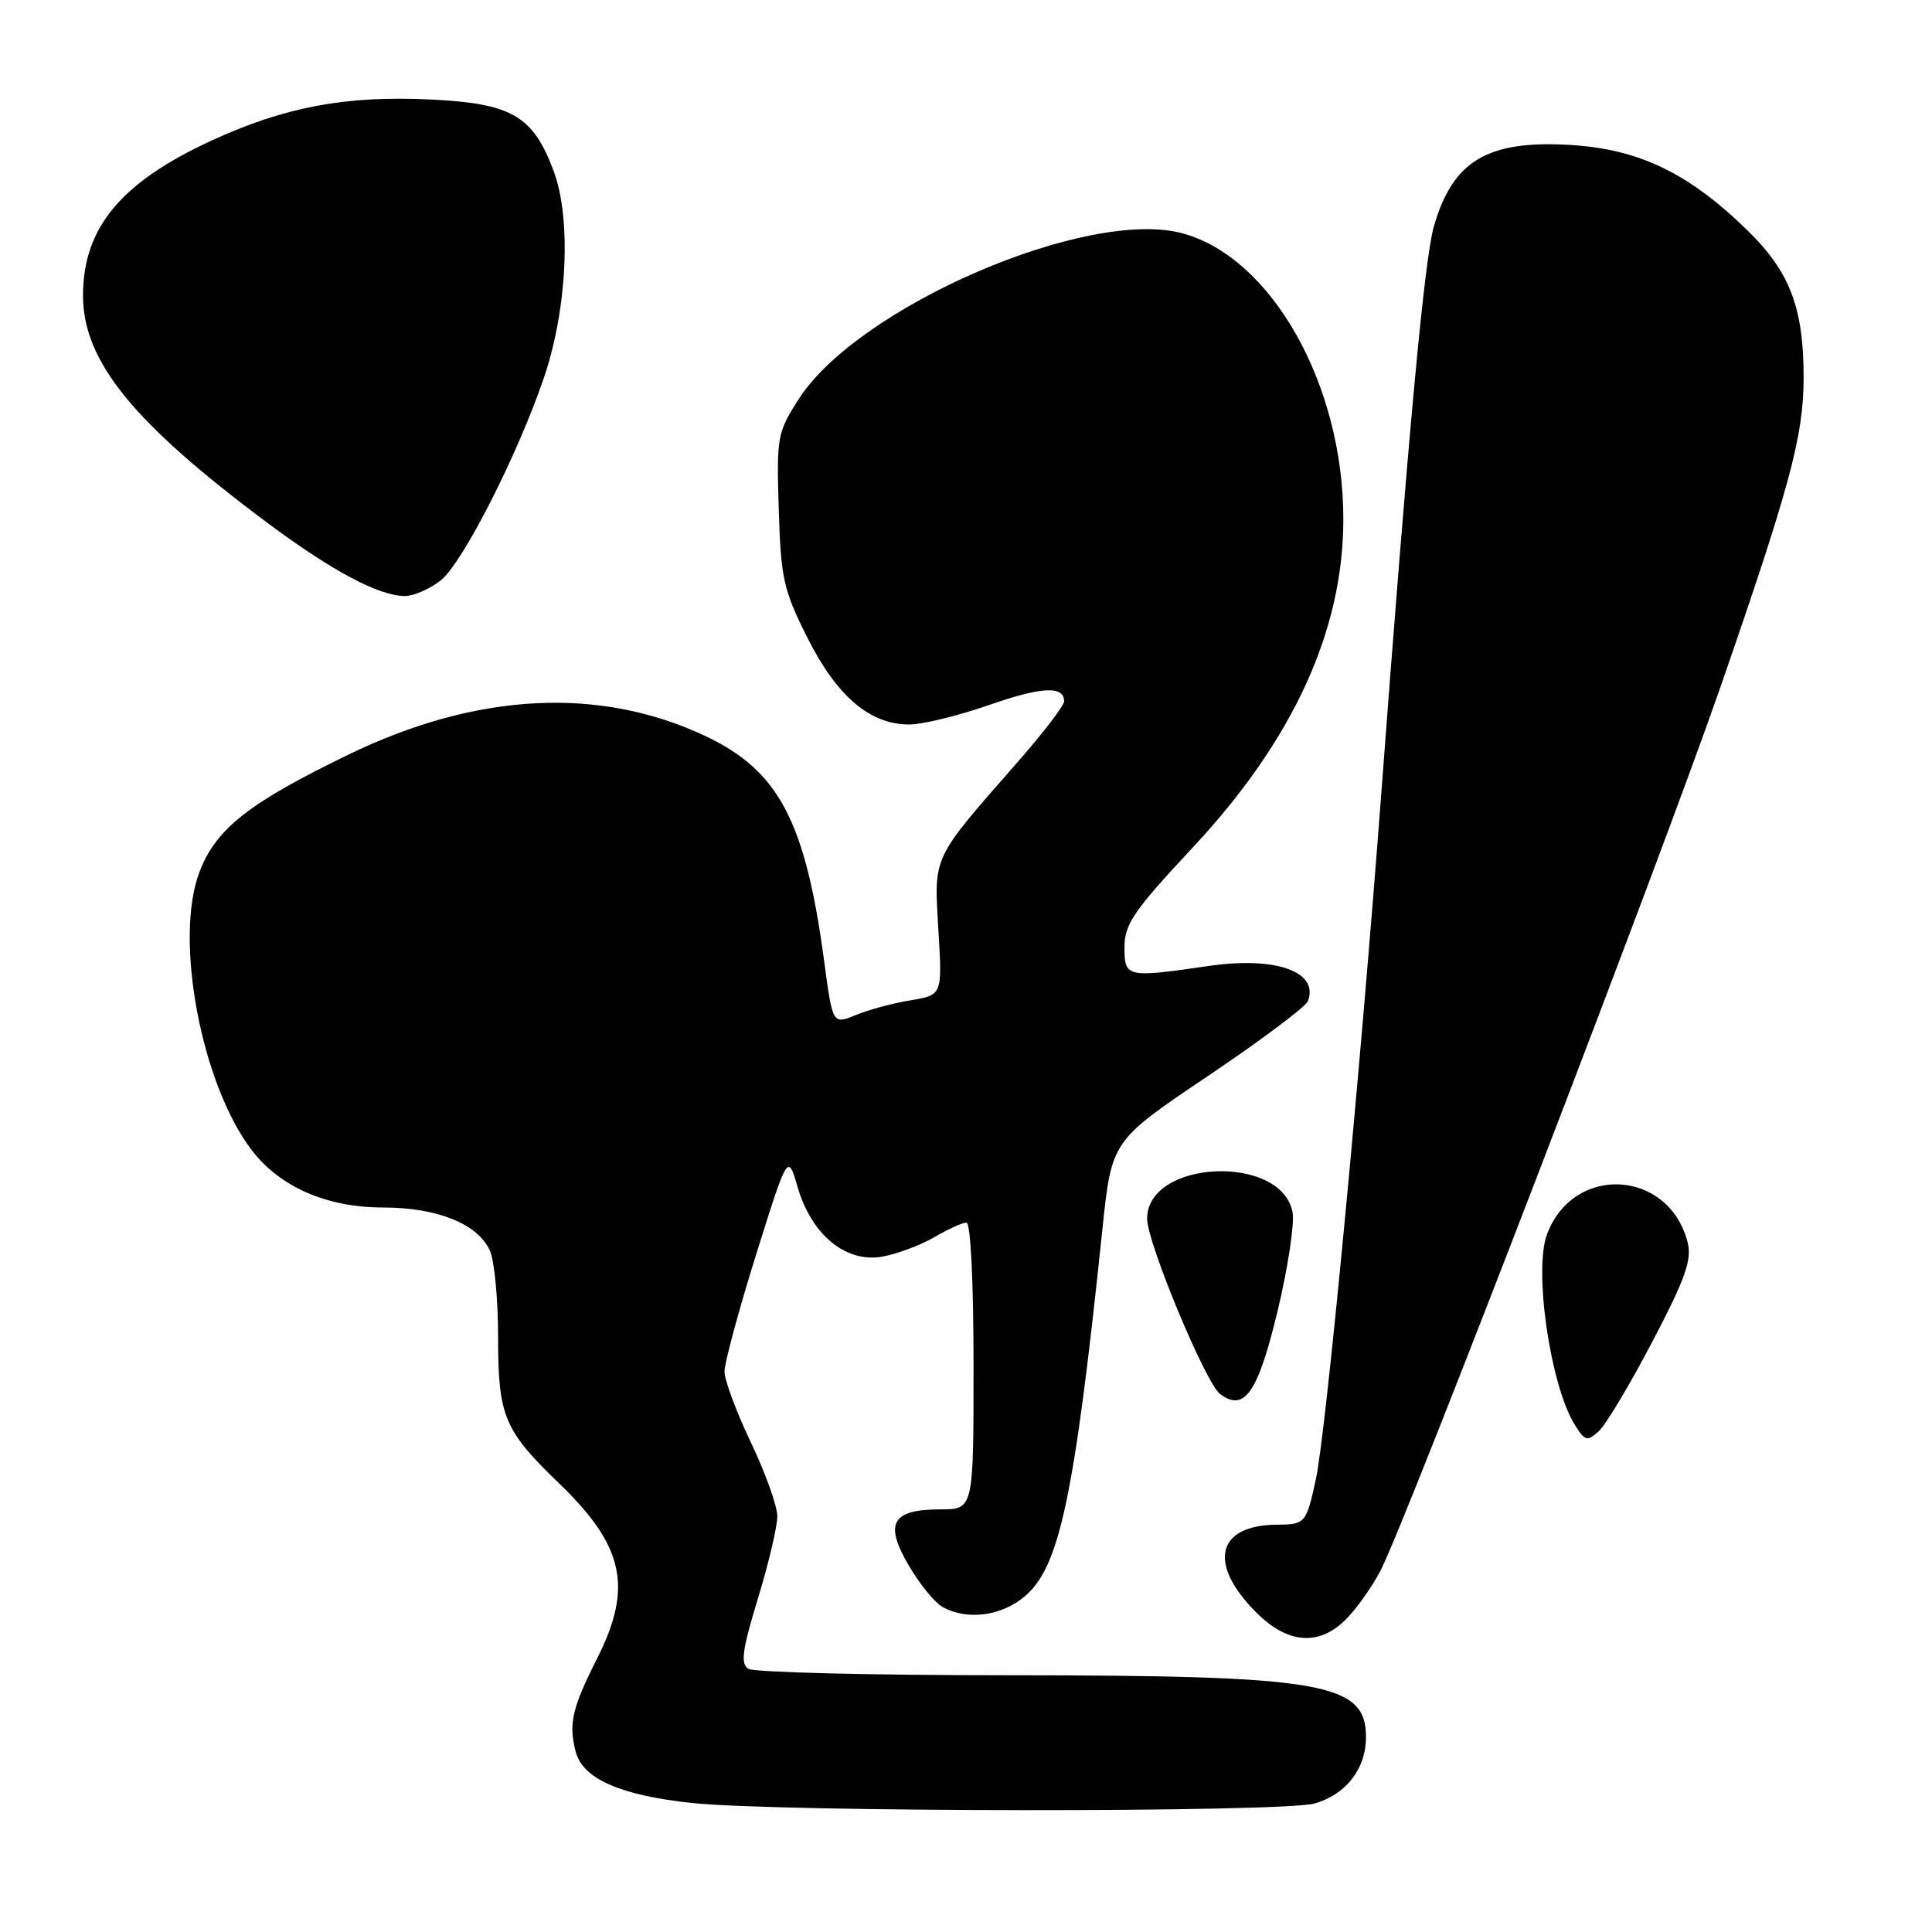 <?xml version="1.0" encoding="UTF-8" standalone="no"?>
<!DOCTYPE svg PUBLIC "-//W3C//DTD SVG 1.1//EN" "http://www.w3.org/Graphics/SVG/1.1/DTD/svg11.dtd" >
<svg xmlns="http://www.w3.org/2000/svg" xmlns:xlink="http://www.w3.org/1999/xlink" version="1.1" viewBox="0 0 256 256">
 <g >
 <path fill="currentColor"
d=" M 174.15 238.98 C 178.32 237.82 181.00 234.38 181.00 230.19 C 181.00 222.96 175.45 222.00 133.61 221.98 C 115.40 221.98 99.90 221.59 99.17 221.13 C 98.10 220.45 98.34 218.66 100.42 211.84 C 101.84 207.20 103.00 202.28 103.00 200.92 C 103.00 199.56 101.42 195.16 99.50 191.14 C 97.58 187.12 96.00 182.89 96.00 181.73 C 96.00 180.58 97.89 173.60 100.19 166.23 C 104.39 152.83 104.39 152.83 105.70 157.33 C 107.54 163.64 112.11 167.38 116.92 166.51 C 118.89 166.15 121.99 164.99 123.81 163.93 C 125.63 162.87 127.54 162.00 128.06 162.00 C 128.61 162.00 129.00 169.77 129.00 181.00 C 129.00 200.00 129.00 200.00 124.62 200.00 C 118.16 200.00 117.13 201.84 120.43 207.46 C 121.88 209.94 123.92 212.42 124.97 212.98 C 128.23 214.73 132.69 214.13 135.78 211.53 C 140.41 207.63 142.37 198.36 146.08 162.83 C 147.30 151.16 147.30 151.16 160.04 142.59 C 167.05 137.87 173.01 133.41 173.30 132.67 C 174.80 128.75 169.08 126.71 160.21 127.99 C 149.23 129.58 149.00 129.53 149.00 125.50 C 149.00 122.46 150.22 120.68 158.09 112.25 C 171.37 98.01 178.00 83.54 178.00 68.77 C 178.00 50.96 168.49 34.09 156.66 30.91 C 144.05 27.51 113.66 40.66 105.82 52.90 C 102.99 57.32 102.89 57.88 103.19 67.53 C 103.47 76.68 103.81 78.18 107.00 84.53 C 110.89 92.27 115.27 96.00 120.47 96.00 C 122.22 96.00 126.94 94.85 130.96 93.45 C 138.02 90.98 141.00 90.83 141.00 92.94 C 141.00 93.50 138.19 97.16 134.75 101.08 C 123.42 114.01 123.76 113.30 124.34 123.17 C 124.86 131.85 124.86 131.85 120.68 132.54 C 118.38 132.91 115.11 133.79 113.42 134.49 C 110.33 135.76 110.33 135.76 109.20 127.33 C 106.73 108.85 103.19 102.13 93.53 97.56 C 79.46 90.90 63.16 91.74 46.11 100.02 C 32.94 106.41 28.62 109.81 26.43 115.54 C 23.05 124.39 26.66 143.62 33.34 152.38 C 37.08 157.28 43.30 160.00 50.78 160.00 C 57.92 160.00 63.30 162.17 64.90 165.69 C 65.51 167.01 66.00 172.15 66.00 177.10 C 66.00 187.65 66.77 189.50 74.03 196.50 C 82.71 204.86 83.90 210.30 79.10 219.80 C 75.79 226.36 75.32 228.44 76.29 232.13 C 77.23 235.71 82.24 237.91 91.75 238.91 C 103.25 240.13 169.81 240.18 174.15 238.98 Z  M 178.65 214.25 C 180.06 212.74 182.01 209.93 182.98 208.00 C 186.54 201.00 220.04 113.88 227.98 91.00 C 237.14 64.57 238.96 57.82 238.99 50.19 C 239.01 40.81 237.20 36.04 231.52 30.50 C 223.72 22.89 217.14 19.74 207.97 19.20 C 197.06 18.57 192.49 21.32 189.99 30.02 C 188.74 34.39 186.63 57.15 183.00 105.50 C 180.23 142.25 175.68 189.98 174.36 196.00 C 173.08 201.87 172.96 202.00 169.18 202.03 C 161.19 202.10 160.00 207.20 166.46 213.66 C 170.76 217.96 175.01 218.17 178.65 214.25 Z  M 218.94 177.79 C 223.30 169.47 224.20 166.94 223.63 164.66 C 221.19 154.96 208.54 154.18 205.00 163.51 C 203.19 168.26 205.43 183.65 208.69 188.83 C 210.02 190.95 210.31 191.03 211.85 189.64 C 212.78 188.79 215.97 183.46 218.94 177.79 Z  M 169.30 173.67 C 170.66 167.98 171.55 162.10 171.27 160.62 C 169.78 152.86 152.00 153.66 152.00 161.49 C 152.00 164.65 159.75 183.28 161.66 184.71 C 164.90 187.14 166.68 184.56 169.30 173.67 Z  M 58.39 76.91 C 61.29 74.63 68.60 60.27 72.09 50.00 C 75.18 40.87 75.73 28.94 73.34 22.60 C 70.59 15.31 67.81 13.70 56.97 13.18 C 45.77 12.65 37.71 14.17 28.00 18.64 C 16.01 24.17 11.00 30.21 11.00 39.15 C 11.00 47.86 17.61 56.00 35.50 69.33 C 44.01 75.66 50.16 78.94 53.62 78.98 C 54.78 78.99 56.93 78.06 58.39 76.91 Z "/>
</g>
</svg>